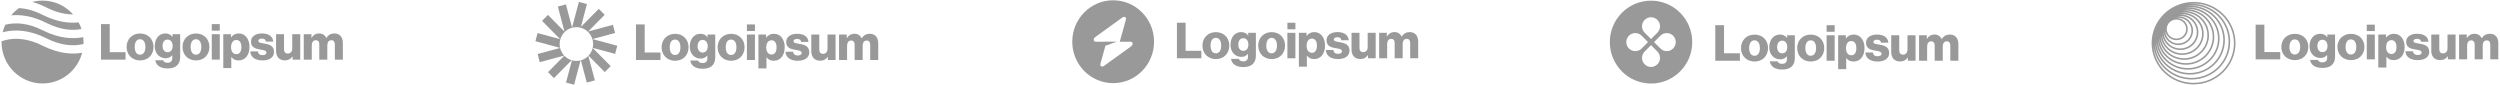 <svg width="942" height="32" viewBox="0 0 942 32" fill="none" xmlns="http://www.w3.org/2000/svg">
<g clip-path="url(#clip0_1_711)">
<path d="M38.065 22.473H47.297V19.663H41.346V9.08H38.065V22.473Z" fill="#999999"/>
<path d="M52.767 20.6C51.451 20.6 50.765 19.439 50.765 17.696C50.765 15.954 51.451 14.774 52.767 14.774C54.083 14.774 54.788 15.954 54.788 17.696C54.788 19.439 54.083 20.6 52.767 20.6ZM52.786 22.773C55.845 22.773 57.847 20.581 57.847 17.696C57.847 14.812 55.845 12.62 52.786 12.62C49.745 12.62 47.706 14.812 47.706 17.696C47.706 20.581 49.745 22.773 52.786 22.773Z" fill="#999999"/>
<path d="M63.142 25.789C64.551 25.789 65.793 25.47 66.627 24.721C67.387 24.028 67.888 22.979 67.888 21.537V12.882H64.996V13.913H64.959C64.403 13.107 63.55 12.601 62.289 12.601C59.935 12.601 58.303 14.587 58.303 17.397C58.303 20.338 60.287 21.949 62.419 21.949C63.568 21.949 64.291 21.48 64.847 20.843H64.922V21.799C64.922 22.96 64.384 23.634 63.105 23.634C62.104 23.634 61.603 23.204 61.436 22.698H58.507C58.804 24.702 60.528 25.789 63.142 25.789ZM63.123 19.682C61.992 19.682 61.251 18.745 61.251 17.303C61.251 15.842 61.992 14.905 63.123 14.905C64.384 14.905 65.051 15.992 65.051 17.284C65.051 18.633 64.44 19.682 63.123 19.682Z" fill="#999999"/>
<path d="M73.835 20.6C72.518 20.6 71.832 19.439 71.832 17.696C71.832 15.954 72.518 14.774 73.835 14.774C75.151 14.774 75.855 15.954 75.855 17.696C75.855 19.439 75.151 20.6 73.835 20.6ZM73.853 22.773C76.912 22.773 78.915 20.581 78.915 17.696C78.915 14.812 76.912 12.62 73.853 12.62C70.813 12.62 68.773 14.812 68.773 17.696C68.773 20.581 70.813 22.773 73.853 22.773Z" fill="#999999"/>
<path d="M79.796 22.473H82.818V12.882H79.796V22.473ZM79.796 11.552H82.818V9.08H79.796V11.552Z" fill="#999999"/>
<path d="M84.129 25.639H87.151V21.48H87.188C87.781 22.286 88.652 22.773 89.876 22.773C92.36 22.773 94.01 20.787 94.01 17.678C94.01 14.793 92.471 12.601 89.95 12.601C88.652 12.601 87.725 13.182 87.077 14.044H87.021V12.882H84.129V25.639ZM89.097 20.413C87.8 20.413 87.058 19.345 87.058 17.79C87.058 16.235 87.725 15.055 89.042 15.055C90.339 15.055 90.951 16.142 90.951 17.79C90.951 19.42 90.247 20.413 89.097 20.413Z" fill="#999999"/>
<path d="M98.931 22.773C101.415 22.773 103.25 21.686 103.25 19.588C103.25 17.134 101.285 16.704 99.617 16.423C98.412 16.198 97.336 16.104 97.336 15.43C97.336 14.831 97.911 14.55 98.653 14.55C99.487 14.55 100.062 14.812 100.173 15.673H102.954C102.805 13.781 101.359 12.601 98.671 12.601C96.428 12.601 94.574 13.65 94.574 15.673C94.574 17.921 96.335 18.371 97.985 18.652C99.246 18.877 100.395 18.97 100.395 19.832C100.395 20.45 99.82 20.787 98.912 20.787C97.911 20.787 97.281 20.319 97.169 19.364H94.314C94.407 21.48 96.15 22.773 98.931 22.773Z" fill="#999999"/>
<path d="M107.355 22.754C108.671 22.754 109.505 22.23 110.191 21.293H110.247V22.473H113.139V12.882H110.117V18.24C110.117 19.382 109.487 20.169 108.448 20.169C107.484 20.169 107.021 19.588 107.021 18.539V12.882H104.018V19.176C104.018 21.312 105.167 22.754 107.355 22.754Z" fill="#999999"/>
<path d="M114.453 22.473H117.475V17.097C117.475 15.954 118.031 15.149 118.977 15.149C119.885 15.149 120.311 15.748 120.311 16.779V22.473H123.333V17.097C123.333 15.954 123.871 15.149 124.835 15.149C125.743 15.149 126.17 15.748 126.17 16.779V22.473H129.192V16.235C129.192 14.081 128.116 12.601 125.966 12.601C124.742 12.601 123.723 13.126 122.981 14.287H122.944C122.462 13.257 121.516 12.601 120.274 12.601C118.902 12.601 117.994 13.257 117.401 14.25H117.345V12.882H114.453V22.473Z" fill="#999999"/>
<path fill-rule="evenodd" clip-rule="evenodd" d="M7.185 3.037C6.08 3.818 5.08 4.741 4.213 5.78C7.758 5.448 12.262 5.991 17.491 8.632C23.074 11.453 27.571 11.549 30.7 10.939C30.416 10.07 30.058 9.235 29.635 8.442C26.053 8.823 21.461 8.318 16.109 5.614C12.71 3.898 9.715 3.19 7.185 3.037ZM27.543 5.432C24.714 2.239 20.603 0.229 16.027 0.229C14.684 0.229 13.38 0.402 12.137 0.728C13.82 1.192 15.608 1.871 17.491 2.822C21.409 4.802 24.792 5.439 27.543 5.432ZM31.369 13.988C27.588 14.742 22.368 14.587 16.109 11.425C10.257 8.468 5.599 8.506 2.458 9.211C2.296 9.247 2.138 9.286 1.983 9.325C1.572 10.229 1.244 11.179 1.008 12.166C1.26 12.098 1.52 12.034 1.788 11.974C5.599 11.118 10.983 11.155 17.491 14.443C23.342 17.399 28 17.362 31.141 16.656C31.249 16.632 31.355 16.607 31.459 16.582C31.471 16.335 31.476 16.088 31.476 15.839C31.476 15.213 31.44 14.595 31.369 13.988ZM30.955 19.876C27.211 20.537 22.143 20.283 16.109 17.235C10.257 14.279 5.599 14.316 2.458 15.021C1.761 15.178 1.134 15.368 0.58 15.57C0.579 15.659 0.578 15.749 0.578 15.839C0.578 24.46 7.495 31.449 16.027 31.449C23.178 31.449 29.194 26.54 30.955 19.876Z" fill="#999999"/>
</g>
<g clip-path="url(#clip1_1_711)">
<path d="M239.631 22.597H248.88V19.787H242.918V9.204H239.631V22.597Z" fill="#999999"/>
<path d="M254.36 20.724C253.041 20.724 252.354 19.562 252.354 17.82C252.354 16.078 253.041 14.898 254.36 14.898C255.678 14.898 256.384 16.078 256.384 17.82C256.384 19.562 255.678 20.724 254.36 20.724ZM254.378 22.897C257.442 22.897 259.448 20.705 259.448 17.82C259.448 14.936 257.442 12.744 254.378 12.744C251.332 12.744 249.29 14.936 249.29 17.82C249.29 20.705 251.332 22.897 254.378 22.897Z" fill="#999999"/>
<path d="M264.752 25.913C266.163 25.913 267.408 25.594 268.243 24.845C269.005 24.152 269.506 23.103 269.506 21.66V13.006H266.609V14.037H266.572C266.015 13.231 265.161 12.725 263.898 12.725C261.539 12.725 259.905 14.711 259.905 17.521C259.905 20.462 261.892 22.073 264.028 22.073C265.179 22.073 265.903 21.604 266.46 20.967H266.535V21.923C266.535 23.084 265.996 23.758 264.715 23.758C263.712 23.758 263.21 23.328 263.043 22.822H260.109C260.406 24.826 262.133 25.913 264.752 25.913ZM264.733 19.806C263.601 19.806 262.858 18.869 262.858 17.427C262.858 15.966 263.601 15.029 264.733 15.029C265.996 15.029 266.665 16.116 266.665 17.408C266.665 18.757 266.052 19.806 264.733 19.806Z" fill="#999999"/>
<path d="M275.464 20.724C274.145 20.724 273.458 19.562 273.458 17.82C273.458 16.078 274.145 14.898 275.464 14.898C276.782 14.898 277.488 16.078 277.488 17.82C277.488 19.562 276.782 20.724 275.464 20.724ZM275.482 22.897C278.546 22.897 280.552 20.705 280.552 17.82C280.552 14.936 278.546 12.744 275.482 12.744C272.436 12.744 270.394 14.936 270.394 17.82C270.394 20.705 272.436 22.897 275.482 22.897Z" fill="#999999"/>
<path d="M281.436 22.597H284.463V13.006H281.436V22.597ZM281.436 11.676H284.463V9.204H281.436V11.676Z" fill="#999999"/>
<path d="M285.776 25.763H288.804V21.604H288.841C289.435 22.41 290.308 22.897 291.534 22.897C294.022 22.897 295.675 20.911 295.675 17.802C295.675 14.917 294.134 12.725 291.608 12.725C290.308 12.725 289.379 13.306 288.729 14.168H288.674V13.006H285.776V25.763ZM290.754 20.537C289.454 20.537 288.711 19.469 288.711 17.914C288.711 16.359 289.379 15.179 290.698 15.179C291.998 15.179 292.611 16.266 292.611 17.914C292.611 19.544 291.905 20.537 290.754 20.537Z" fill="#999999"/>
<path d="M300.603 22.897C303.092 22.897 304.93 21.81 304.93 19.712C304.93 17.258 302.962 16.828 301.29 16.547C300.083 16.322 299.006 16.228 299.006 15.554C299.006 14.954 299.582 14.673 300.325 14.673C301.16 14.673 301.736 14.936 301.848 15.797H304.633C304.485 13.905 303.036 12.725 300.343 12.725C298.096 12.725 296.239 13.774 296.239 15.797C296.239 18.045 298.003 18.495 299.656 18.776C300.919 19 302.07 19.094 302.07 19.956C302.07 20.574 301.495 20.911 300.585 20.911C299.582 20.911 298.95 20.443 298.839 19.488H295.979C296.072 21.604 297.818 22.897 300.603 22.897Z" fill="#999999"/>
<path d="M309.043 22.878C310.361 22.878 311.197 22.354 311.884 21.417H311.94V22.597H314.837V13.006H311.81V18.364C311.81 19.506 311.178 20.293 310.138 20.293C309.173 20.293 308.708 19.712 308.708 18.663V13.006H305.7V19.3C305.7 21.436 306.851 22.878 309.043 22.878Z" fill="#999999"/>
<path d="M316.154 22.597H319.181V17.221C319.181 16.078 319.738 15.273 320.685 15.273C321.595 15.273 322.022 15.872 322.022 16.902V22.597H325.05V17.221C325.05 16.078 325.588 15.273 326.554 15.273C327.464 15.273 327.891 15.872 327.891 16.902V22.597H330.918V16.359C330.918 14.205 329.841 12.725 327.687 12.725C326.461 12.725 325.44 13.25 324.697 14.411H324.66C324.177 13.381 323.23 12.725 321.985 12.725C320.611 12.725 319.701 13.381 319.107 14.374H319.051V13.006H316.154V22.597Z" fill="#999999"/>
<path d="M221.162 1.543L218.119 0.72L215.554 10.375L213.239 1.659L210.195 2.481L212.697 11.898L206.466 5.613L204.238 7.86L211.073 14.754L202.561 12.454L201.746 15.524L211.046 18.037C210.939 17.574 210.883 17.091 210.883 16.595C210.883 13.085 213.704 10.239 217.185 10.239C220.665 10.239 223.486 13.085 223.486 16.595C223.486 17.088 223.43 17.568 223.325 18.028L231.777 20.312L232.593 17.243L223.256 14.719L231.768 12.419L230.953 9.349L221.616 11.872L227.847 5.588L225.619 3.34L218.879 10.139L221.162 1.543Z" fill="#999999"/>
<path d="M223.317 18.064C223.056 19.177 222.505 20.176 221.75 20.977L227.873 27.153L230.101 24.906L223.317 18.064Z" fill="#999999"/>
<path d="M221.687 21.042C220.922 21.83 219.956 22.418 218.872 22.721L221.1 31.108L224.143 30.285L221.687 21.042Z" fill="#999999"/>
<path d="M218.758 22.752C218.255 22.882 217.728 22.951 217.184 22.951C216.602 22.951 216.039 22.872 215.504 22.723L213.273 31.117L216.317 31.94L218.758 22.752Z" fill="#999999"/>
<path d="M215.396 22.692C214.329 22.374 213.379 21.778 212.63 20.988L206.492 27.179L208.72 29.426L215.396 22.692Z" fill="#999999"/>
<path d="M212.578 20.933C211.842 20.138 211.305 19.151 211.05 18.056L202.57 20.348L203.386 23.417L212.578 20.933Z" fill="#999999"/>
</g>
<g clip-path="url(#clip2_1_711)">
<path d="M443.463 21.961H452.673V19.152H446.736V8.568H443.463V21.961Z" fill="#999999"/>
<path d="M458.129 20.088C456.816 20.088 456.132 18.927 456.132 17.185C456.132 15.443 456.816 14.263 458.129 14.263C459.443 14.263 460.145 15.443 460.145 17.185C460.145 18.927 459.443 20.088 458.129 20.088ZM458.148 22.261C461.199 22.261 463.197 20.07 463.197 17.185C463.197 14.3 461.199 12.108 458.148 12.108C455.115 12.108 453.081 14.3 453.081 17.185C453.081 20.07 455.115 22.261 458.148 22.261Z" fill="#999999"/>
<path d="M468.479 25.277C469.884 25.277 471.123 24.958 471.956 24.209C472.714 23.516 473.213 22.467 473.213 21.025V12.371H470.328V13.401H470.291C469.736 12.595 468.886 12.09 467.628 12.09C465.279 12.09 463.652 14.075 463.652 16.885C463.652 19.826 465.631 21.437 467.758 21.437C468.904 21.437 469.625 20.968 470.18 20.332H470.254V21.287C470.254 22.448 469.718 23.123 468.442 23.123C467.443 23.123 466.944 22.692 466.777 22.186H463.855C464.151 24.19 465.871 25.277 468.479 25.277ZM468.46 19.17C467.332 19.17 466.592 18.234 466.592 16.791C466.592 15.33 467.332 14.394 468.46 14.394C469.718 14.394 470.384 15.48 470.384 16.773C470.384 18.121 469.773 19.17 468.46 19.17Z" fill="#999999"/>
<path d="M479.146 20.088C477.832 20.088 477.148 18.927 477.148 17.185C477.148 15.443 477.832 14.263 479.146 14.263C480.459 14.263 481.161 15.443 481.161 17.185C481.161 18.927 480.459 20.088 479.146 20.088ZM479.164 22.261C482.216 22.261 484.213 20.07 484.213 17.185C484.213 14.3 482.216 12.108 479.164 12.108C476.131 12.108 474.097 14.3 474.097 17.185C474.097 20.07 476.131 22.261 479.164 22.261Z" fill="#999999"/>
<path d="M485.093 21.961H488.107V12.371H485.093V21.961ZM485.093 11.041H488.107V8.568H485.093V11.041Z" fill="#999999"/>
<path d="M489.416 25.127H492.431V20.968H492.468C493.059 21.774 493.929 22.261 495.149 22.261C497.627 22.261 499.273 20.276 499.273 17.166C499.273 14.281 497.738 12.09 495.223 12.09C493.929 12.09 493.004 12.67 492.357 13.532H492.301V12.371H489.416V25.127ZM494.372 19.901C493.078 19.901 492.338 18.833 492.338 17.278C492.338 15.724 493.004 14.544 494.317 14.544C495.612 14.544 496.222 15.63 496.222 17.278C496.222 18.908 495.519 19.901 494.372 19.901Z" fill="#999999"/>
<path d="M504.181 22.261C506.659 22.261 508.49 21.175 508.49 19.077C508.49 16.623 506.53 16.192 504.865 15.911C503.663 15.686 502.591 15.593 502.591 14.918C502.591 14.319 503.164 14.038 503.904 14.038C504.736 14.038 505.309 14.3 505.42 15.162H508.194C508.046 13.27 506.604 12.09 503.922 12.09C501.685 12.09 499.835 13.139 499.835 15.162C499.835 17.41 501.592 17.859 503.238 18.14C504.496 18.365 505.642 18.459 505.642 19.32C505.642 19.938 505.069 20.276 504.163 20.276C503.164 20.276 502.535 19.807 502.424 18.852H499.576C499.669 20.968 501.407 22.261 504.181 22.261Z" fill="#999999"/>
<path d="M512.585 22.242C513.898 22.242 514.731 21.718 515.415 20.781H515.47V21.961H518.355V12.371H515.341V17.728C515.341 18.871 514.712 19.657 513.676 19.657C512.715 19.657 512.252 19.077 512.252 18.028V12.371H509.256V18.665C509.256 20.8 510.403 22.242 512.585 22.242Z" fill="#999999"/>
<path d="M519.666 21.961H522.681V16.585C522.681 15.443 523.235 14.637 524.179 14.637C525.085 14.637 525.51 15.237 525.51 16.267V21.961H528.525V16.585C528.525 15.443 529.061 14.637 530.023 14.637C530.929 14.637 531.354 15.237 531.354 16.267V21.961H534.369V15.724C534.369 13.569 533.296 12.09 531.151 12.09C529.93 12.09 528.913 12.614 528.173 13.776H528.136C527.655 12.745 526.712 12.09 525.473 12.09C524.105 12.09 523.198 12.745 522.607 13.738H522.551V12.371H519.666V21.961Z" fill="#999999"/>
<path fill-rule="evenodd" clip-rule="evenodd" d="M419.439 31.327C427.951 31.327 434.851 24.338 434.851 15.717C434.851 7.096 427.951 0.108 419.439 0.108C410.927 0.108 404.027 7.096 404.027 15.717C404.027 24.338 410.927 31.327 419.439 31.327ZM424.247 7.379C424.481 6.537 423.674 6.039 422.938 6.571L412.653 13.992C411.854 14.569 411.979 15.717 412.841 15.717H415.55V15.696H420.828L416.527 17.233L414.631 24.055C414.397 24.898 415.204 25.395 415.941 24.864L426.226 17.443C427.025 16.866 426.899 15.717 426.037 15.717H421.93L424.247 7.379Z" fill="#999999"/>
</g>
<g clip-path="url(#clip3_1_711)">
<path d="M646.315 22.887H655.596V20.077H649.614V9.493H646.315V22.887Z" fill="#999999"/>
<path d="M661.094 21.013C659.771 21.013 659.082 19.852 659.082 18.11C659.082 16.368 659.771 15.188 661.094 15.188C662.417 15.188 663.126 16.368 663.126 18.11C663.126 19.852 662.417 21.013 661.094 21.013ZM661.113 23.186C664.188 23.186 666.2 20.994 666.2 18.11C666.2 15.225 664.188 13.034 661.113 13.034C658.057 13.034 656.007 15.225 656.007 18.11C656.007 20.994 658.057 23.186 661.113 23.186Z" fill="#999999"/>
<path d="M671.523 26.202C672.939 26.202 674.187 25.884 675.026 25.134C675.79 24.441 676.293 23.392 676.293 21.95V13.296H673.386V14.326H673.349C672.79 13.521 671.932 13.015 670.665 13.015C668.299 13.015 666.659 15 666.659 17.81C666.659 20.751 668.653 22.362 670.796 22.362C671.951 22.362 672.678 21.894 673.237 21.257H673.311V22.212C673.311 23.373 672.771 24.048 671.485 24.048C670.479 24.048 669.976 23.617 669.808 23.111H666.864C667.162 25.116 668.895 26.202 671.523 26.202ZM671.504 20.095C670.367 20.095 669.622 19.159 669.622 17.716C669.622 16.255 670.367 15.319 671.504 15.319C672.771 15.319 673.442 16.405 673.442 17.698C673.442 19.046 672.827 20.095 671.504 20.095Z" fill="#999999"/>
<path d="M682.271 21.013C680.947 21.013 680.258 19.852 680.258 18.11C680.258 16.368 680.947 15.188 682.271 15.188C683.594 15.188 684.301 16.368 684.301 18.11C684.301 19.852 683.594 21.013 682.271 21.013ZM682.289 23.186C685.364 23.186 687.376 20.994 687.376 18.11C687.376 15.225 685.364 13.034 682.289 13.034C679.233 13.034 677.183 15.225 677.183 18.11C677.183 20.994 679.233 23.186 682.289 23.186Z" fill="#999999"/>
<path d="M688.264 22.887H691.301V13.296H688.264V22.887ZM688.264 11.966H691.301V9.493H688.264V11.966Z" fill="#999999"/>
<path d="M692.619 26.052H695.657V21.894H695.694C696.29 22.699 697.166 23.186 698.396 23.186C700.893 23.186 702.552 21.201 702.552 18.091C702.552 15.206 701.005 13.015 698.471 13.015C697.166 13.015 696.234 13.595 695.582 14.457H695.526V13.296H692.619V26.052ZM697.613 20.826C696.309 20.826 695.564 19.758 695.564 18.203C695.564 16.649 696.234 15.469 697.557 15.469C698.862 15.469 699.477 16.555 699.477 18.203C699.477 19.833 698.769 20.826 697.613 20.826Z" fill="#999999"/>
<path d="M707.497 23.186C709.994 23.186 711.839 22.1 711.839 20.002C711.839 17.548 709.864 17.117 708.187 16.836C706.975 16.611 705.894 16.518 705.894 15.843C705.894 15.244 706.472 14.963 707.218 14.963C708.056 14.963 708.634 15.225 708.746 16.087H711.541C711.392 14.195 709.938 13.015 707.236 13.015C704.981 13.015 703.118 14.064 703.118 16.087C703.118 18.335 704.888 18.784 706.547 19.065C707.814 19.29 708.969 19.384 708.969 20.245C708.969 20.863 708.392 21.201 707.478 21.201C706.472 21.201 705.839 20.732 705.727 19.777H702.857C702.95 21.894 704.702 23.186 707.497 23.186Z" fill="#999999"/>
<path d="M715.965 23.167C717.288 23.167 718.127 22.643 718.816 21.706H718.872V22.886H721.779V13.296H718.742V18.653C718.742 19.796 718.108 20.582 717.065 20.582C716.096 20.582 715.63 20.002 715.63 18.953V13.296H712.611V19.59C712.611 21.725 713.766 23.167 715.965 23.167Z" fill="#999999"/>
<path d="M723.101 22.886H726.139V17.51C726.139 16.368 726.698 15.562 727.648 15.562C728.561 15.562 728.99 16.162 728.99 17.192V22.886H732.027V17.51C732.027 16.368 732.568 15.562 733.537 15.562C734.45 15.562 734.879 16.162 734.879 17.192V22.886H737.916V16.649C737.916 14.495 736.835 13.015 734.674 13.015C733.444 13.015 732.419 13.539 731.673 14.701H731.636C731.152 13.67 730.201 13.015 728.953 13.015C727.574 13.015 726.66 13.67 726.064 14.663H726.008V13.296H723.101V22.886Z" fill="#999999"/>
<path fill-rule="evenodd" clip-rule="evenodd" d="M622.108 31.472C630.685 31.472 637.637 24.483 637.637 15.862C637.637 7.241 630.685 0.252 622.108 0.252C613.531 0.252 606.579 7.241 606.579 15.862C606.579 24.483 613.531 31.472 622.108 31.472ZM624.505 12.313C625.829 10.982 625.829 8.825 624.505 7.494C623.181 6.164 621.035 6.164 619.711 7.494C618.387 8.825 618.387 10.982 619.711 12.313L622.108 14.722L624.505 12.313ZM625.639 18.271C626.963 19.602 629.109 19.602 630.433 18.271C631.757 16.941 631.757 14.783 630.433 13.453C629.109 12.122 626.963 12.122 625.639 13.453L623.242 15.862L625.639 18.271ZM624.505 24.23C625.829 22.899 625.829 20.742 624.505 19.411L622.108 17.002L619.711 19.411C618.387 20.742 618.387 22.899 619.711 24.23C621.035 25.561 623.181 25.561 624.505 24.23ZM613.783 18.271C612.459 16.941 612.459 14.783 613.783 13.453C615.107 12.122 617.253 12.122 618.577 13.453L620.974 15.862L618.577 18.271C617.253 19.602 615.107 19.602 613.783 18.271Z" fill="#999999"/>
</g>
<g clip-path="url(#clip4_1_711)">
<path d="M849.924 22.364H859.189V19.622H853.217V9.29H849.924V22.364Z" fill="#999999"/>
<path d="M864.677 20.536C863.357 20.536 862.668 19.402 862.668 17.701C862.668 16.001 863.357 14.849 864.677 14.849C865.998 14.849 866.705 16.001 866.705 17.701C866.705 19.402 865.998 20.536 864.677 20.536ZM864.696 22.657C867.766 22.657 869.775 20.517 869.775 17.701C869.775 14.886 867.766 12.746 864.696 12.746C861.645 12.746 859.599 14.886 859.599 17.701C859.599 20.517 861.645 22.657 864.696 22.657Z" fill="#999999"/>
<path d="M875.088 25.601C876.502 25.601 877.748 25.29 878.585 24.559C879.348 23.882 879.85 22.858 879.85 21.45V13.002H876.948V14.008H876.911C876.353 13.222 875.497 12.728 874.232 12.728C871.87 12.728 870.232 14.666 870.232 17.409C870.232 20.28 872.223 21.852 874.362 21.852C875.516 21.852 876.241 21.395 876.799 20.773H876.874V21.706C876.874 22.84 876.334 23.498 875.051 23.498C874.046 23.498 873.544 23.078 873.376 22.584H870.437C870.735 24.54 872.465 25.601 875.088 25.601ZM875.069 19.64C873.935 19.64 873.19 18.726 873.19 17.317C873.19 15.891 873.935 14.977 875.069 14.977C876.334 14.977 877.004 16.038 877.004 17.299C877.004 18.616 876.39 19.64 875.069 19.64Z" fill="#999999"/>
<path d="M885.818 20.536C884.497 20.536 883.809 19.402 883.809 17.701C883.809 16.001 884.497 14.849 885.818 14.849C887.139 14.849 887.846 16.001 887.846 17.701C887.846 19.402 887.139 20.536 885.818 20.536ZM885.837 22.657C888.906 22.657 890.915 20.517 890.915 17.701C890.915 14.886 888.906 12.746 885.837 12.746C882.786 12.746 880.739 14.886 880.739 17.701C880.739 20.517 882.786 22.657 885.837 22.657Z" fill="#999999"/>
<path d="M891.801 22.364H894.833V13.002H891.801V22.364ZM891.801 11.704H894.833V9.29H891.801V11.704Z" fill="#999999"/>
<path d="M896.149 25.455H899.182V21.395H899.219C899.814 22.181 900.689 22.657 901.917 22.657C904.409 22.657 906.065 20.719 906.065 17.683C906.065 14.867 904.521 12.728 901.991 12.728C900.689 12.728 899.758 13.295 899.107 14.136H899.052V13.002H896.149V25.455ZM901.135 20.353C899.833 20.353 899.089 19.311 899.089 17.793C899.089 16.275 899.758 15.123 901.079 15.123C902.382 15.123 902.996 16.184 902.996 17.793C902.996 19.384 902.289 20.353 901.135 20.353Z" fill="#999999"/>
<path d="M911.002 22.657C913.495 22.657 915.337 21.596 915.337 19.548C915.337 17.153 913.365 16.732 911.69 16.458C910.481 16.239 909.402 16.147 909.402 15.489C909.402 14.904 909.979 14.63 910.723 14.63C911.56 14.63 912.137 14.886 912.248 15.727H915.039C914.89 13.88 913.439 12.728 910.741 12.728C908.49 12.728 906.63 13.752 906.63 15.727C906.63 17.921 908.397 18.36 910.053 18.634C911.318 18.854 912.472 18.945 912.472 19.786C912.472 20.39 911.895 20.719 910.983 20.719C909.979 20.719 909.346 20.262 909.235 19.329H906.37C906.463 21.395 908.211 22.657 911.002 22.657Z" fill="#999999"/>
<path d="M919.456 22.639C920.776 22.639 921.614 22.127 922.302 21.212H922.358V22.364H925.26V13.002H922.227V18.232C922.227 19.347 921.595 20.115 920.553 20.115C919.586 20.115 919.121 19.548 919.121 18.524V13.002H916.107V19.146C916.107 21.231 917.26 22.639 919.456 22.639Z" fill="#999999"/>
<path d="M926.579 22.364H929.611V17.116C929.611 16.001 930.169 15.215 931.118 15.215C932.029 15.215 932.457 15.8 932.457 16.805V22.364H935.49V17.116C935.49 16.001 936.029 15.215 936.997 15.215C937.908 15.215 938.336 15.8 938.336 16.805V22.364H941.368V16.275C941.368 14.172 940.289 12.728 938.131 12.728C936.904 12.728 935.88 13.24 935.136 14.373H935.099C934.615 13.368 933.667 12.728 932.42 12.728C931.043 12.728 930.132 13.368 929.537 14.337H929.481V13.002H926.579V22.364Z" fill="#999999"/>
<path fill-rule="evenodd" clip-rule="evenodd" d="M826.533 0.733C835.263 0.733 842.34 7.689 842.34 16.269C842.34 24.85 835.263 31.805 826.533 31.805C817.804 31.805 810.727 24.85 810.727 16.269C810.727 7.689 817.804 0.733 826.533 0.733ZM841.733 16.269C841.733 8.018 834.928 1.329 826.533 1.329C825.856 1.329 825.189 1.373 824.536 1.457C824.958 1.421 825.386 1.402 825.817 1.402C833.839 1.402 840.341 7.794 840.341 15.678C840.341 23.562 833.839 29.954 825.817 29.954C818.223 29.954 811.991 24.225 811.348 16.925C811.697 24.872 818.362 31.209 826.533 31.209C834.928 31.209 841.733 24.52 841.733 16.269ZM839.735 15.678C839.735 8.123 833.504 1.999 825.817 1.999C825.193 1.999 824.579 2.039 823.976 2.117C824.347 2.086 824.723 2.071 825.102 2.071C832.415 2.071 838.343 7.898 838.343 15.086C838.343 22.274 832.415 28.102 825.102 28.102C818.187 28.102 812.51 22.892 811.912 16.248C812.216 23.539 818.325 29.358 825.817 29.358C833.504 29.358 839.735 23.233 839.735 15.678ZM825.102 2.667C832.08 2.667 837.737 8.227 837.737 15.086C837.737 21.945 832.08 27.505 825.102 27.505C818.285 27.505 812.729 22.2 812.476 15.561C813.023 21.553 818.147 26.25 824.386 26.25C830.99 26.25 836.344 20.987 836.344 14.495C836.344 8.003 830.99 2.741 824.386 2.741C824.044 2.741 823.706 2.755 823.371 2.783C823.937 2.706 824.515 2.667 825.102 2.667ZM835.738 14.495C835.738 8.333 830.655 3.337 824.386 3.337C823.856 3.337 823.335 3.373 822.824 3.442C823.103 3.42 823.385 3.409 823.669 3.409C829.566 3.409 834.345 8.108 834.345 13.903C834.345 19.699 829.566 24.397 823.669 24.397C818.119 24.397 813.559 20.235 813.042 14.913C813.265 20.882 818.259 25.653 824.386 25.653C830.655 25.653 835.738 20.658 835.738 14.495ZM823.669 4.006C829.23 4.006 833.739 8.437 833.739 13.903C833.739 19.37 829.23 23.801 823.669 23.801C818.217 23.801 813.778 19.543 813.605 14.225C814.071 18.896 818.079 22.545 822.953 22.545C828.141 22.545 832.347 18.411 832.347 13.312C832.347 8.212 828.141 4.078 822.953 4.078C822.715 4.078 822.479 4.087 822.246 4.104C822.711 4.039 823.186 4.006 823.669 4.006ZM831.741 13.312C831.741 8.541 827.806 4.674 822.953 4.674C822.51 4.674 822.075 4.707 821.65 4.769C821.844 4.755 822.04 4.748 822.237 4.748C826.717 4.748 830.348 8.318 830.348 12.72C830.348 17.123 826.717 20.693 822.237 20.693C818.04 20.693 814.587 17.559 814.169 13.541C814.293 18.205 818.178 21.949 822.953 21.949C827.806 21.949 831.741 18.082 831.741 13.312ZM822.237 5.344C826.382 5.344 829.742 8.647 829.742 12.72C829.742 16.794 826.382 20.096 822.237 20.096C818.146 20.096 814.819 16.878 814.735 12.876C815.113 16.231 818.007 18.841 821.522 18.841C825.293 18.841 828.35 15.836 828.35 12.129C828.35 8.422 825.293 5.417 821.522 5.417C821.377 5.417 821.234 5.421 821.092 5.43C821.466 5.374 821.848 5.344 822.237 5.344ZM827.744 12.129C827.744 8.751 824.958 6.013 821.522 6.013C821.177 6.013 820.838 6.041 820.508 6.094C820.607 6.089 820.705 6.086 820.805 6.086C823.868 6.086 826.351 8.527 826.351 11.538C826.351 14.548 823.868 16.989 820.805 16.989C817.973 16.989 815.636 14.902 815.3 12.208C815.343 15.549 818.112 18.244 821.522 18.244C824.958 18.244 827.744 15.506 827.744 12.129ZM820.805 6.682C823.533 6.682 825.745 8.856 825.745 11.538C825.745 14.219 823.533 16.393 820.805 16.393C818.077 16.393 815.865 14.219 815.865 11.538C815.865 11.531 815.865 11.525 815.865 11.518C816.149 13.562 817.932 15.136 820.089 15.136C822.444 15.136 824.352 13.26 824.352 10.946C824.352 8.631 822.444 6.755 820.089 6.755C820.036 6.755 819.983 6.756 819.93 6.758C820.214 6.708 820.506 6.682 820.805 6.682ZM823.746 10.946C823.746 8.961 822.109 7.352 820.089 7.352C818.07 7.352 816.433 8.961 816.433 10.946C816.433 12.931 818.07 14.54 820.089 14.54C822.109 14.54 823.746 12.931 823.746 10.946Z" fill="#999999"/>
</g>
<defs>
<clipPath id="clip0_1_711">
<rect width="129" height="32" fill="white" transform="translate(0.5)"/>
</clipPath>
<clipPath id="clip1_1_711">
<rect width="130" height="32" fill="white" transform="translate(201.5)"/>
</clipPath>
<clipPath id="clip2_1_711">
<rect width="131" height="32" fill="white" transform="translate(403.5)"/>
</clipPath>
<clipPath id="clip3_1_711">
<rect width="132" height="32" fill="white" transform="translate(606.5)"/>
</clipPath>
<clipPath id="clip4_1_711">
<rect width="131" height="32" fill="white" transform="translate(810.5)"/>
</clipPath>
</defs>
</svg>
